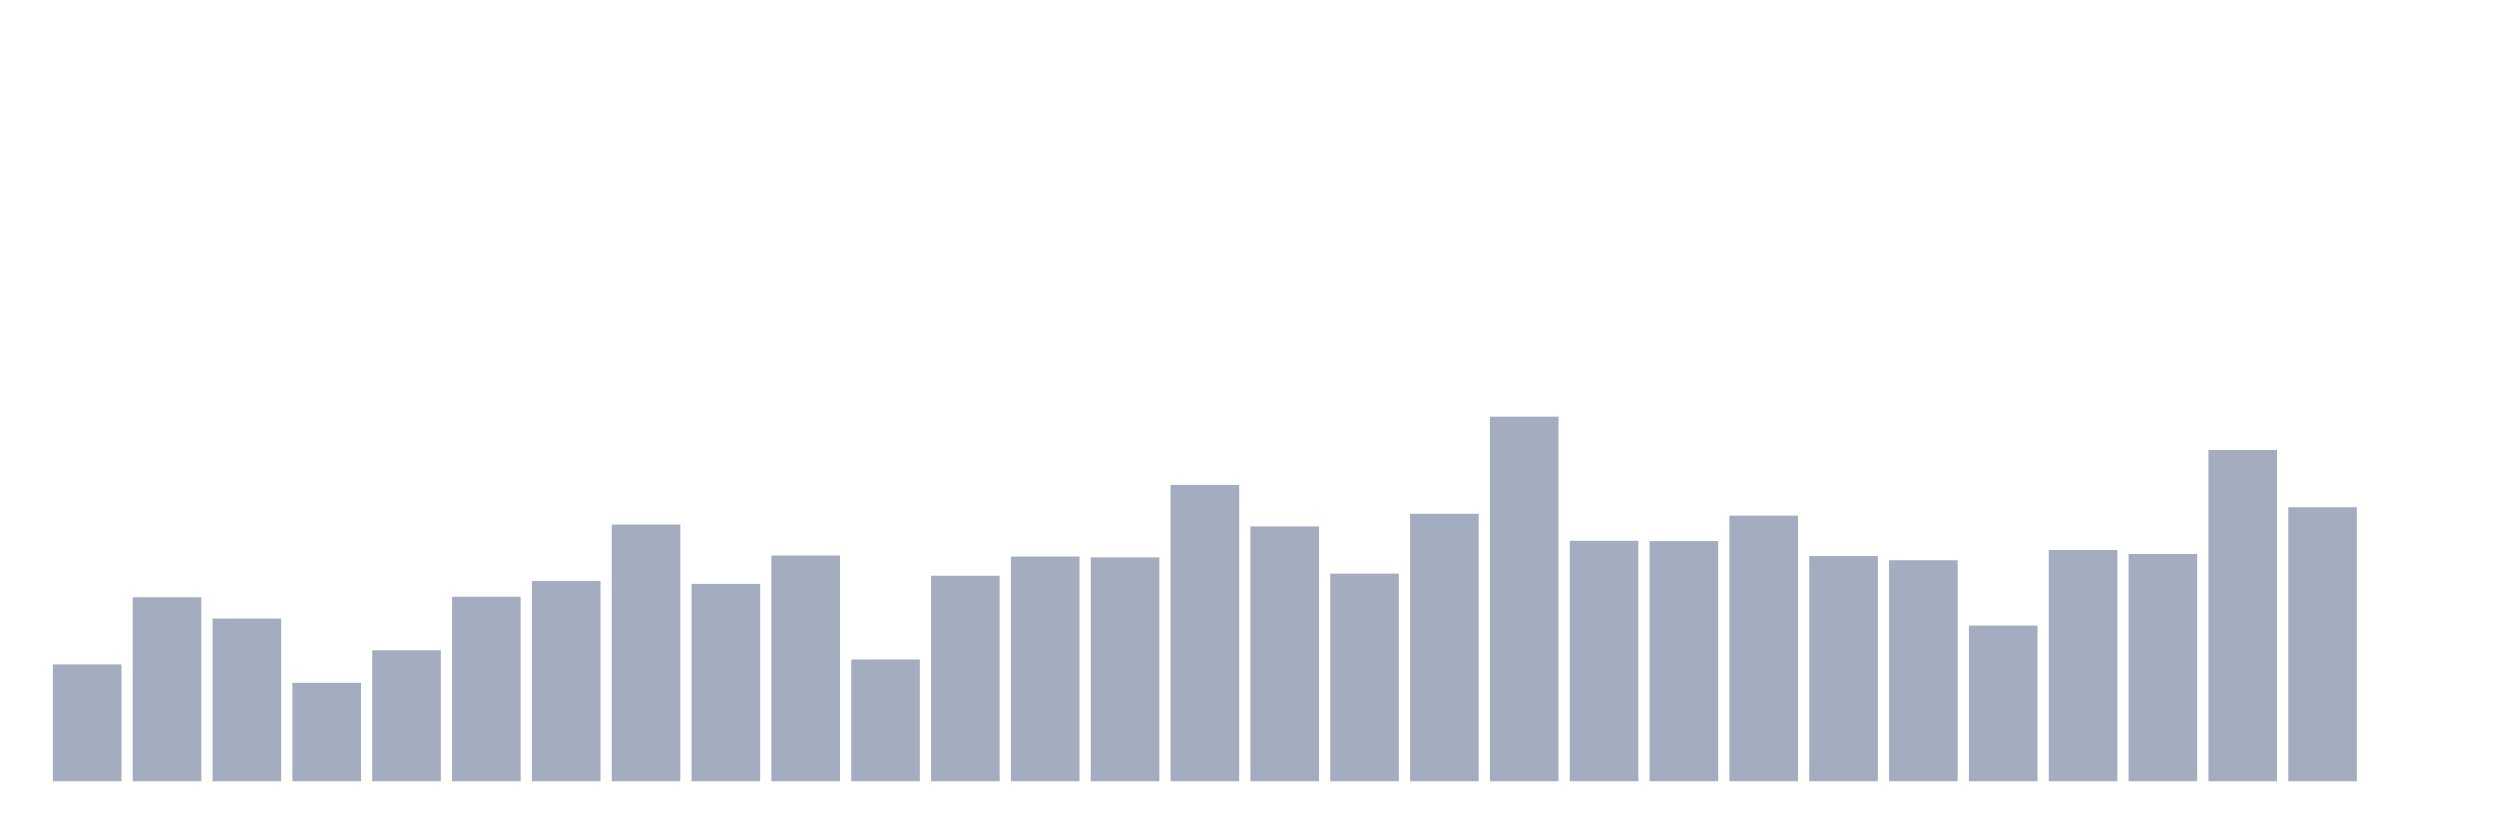 <svg xmlns="http://www.w3.org/2000/svg" viewBox="0 0 480 160"><g transform="translate(10,10)"><rect class="bar" x="0.153" width="13.175" y="117.574" height="22.426" fill="rgb(164,173,192)"></rect><rect class="bar" x="15.482" width="13.175" y="104.672" height="35.328" fill="rgb(164,173,192)"></rect><rect class="bar" x="30.81" width="13.175" y="108.754" height="31.246" fill="rgb(164,173,192)"></rect><rect class="bar" x="46.138" width="13.175" y="121.102" height="18.898" fill="rgb(164,173,192)"></rect><rect class="bar" x="61.466" width="13.175" y="114.852" height="25.148" fill="rgb(164,173,192)"></rect><rect class="bar" x="76.794" width="13.175" y="104.572" height="35.428" fill="rgb(164,173,192)"></rect><rect class="bar" x="92.123" width="13.175" y="101.548" height="38.452" fill="rgb(164,173,192)"></rect><rect class="bar" x="107.451" width="13.175" y="90.713" height="49.287" fill="rgb(164,173,192)"></rect><rect class="bar" x="122.779" width="13.175" y="102.102" height="37.898" fill="rgb(164,173,192)"></rect><rect class="bar" x="138.107" width="13.175" y="96.659" height="43.341" fill="rgb(164,173,192)"></rect><rect class="bar" x="153.436" width="13.175" y="116.616" height="23.384" fill="rgb(164,173,192)"></rect><rect class="bar" x="168.764" width="13.175" y="100.54" height="39.46" fill="rgb(164,173,192)"></rect><rect class="bar" x="184.092" width="13.175" y="96.861" height="43.139" fill="rgb(164,173,192)"></rect><rect class="bar" x="199.42" width="13.175" y="97.012" height="42.988" fill="rgb(164,173,192)"></rect><rect class="bar" x="214.748" width="13.175" y="83.103" height="56.897" fill="rgb(164,173,192)"></rect><rect class="bar" x="230.077" width="13.175" y="91.066" height="48.934" fill="rgb(164,173,192)"></rect><rect class="bar" x="245.405" width="13.175" y="100.137" height="39.863" fill="rgb(164,173,192)"></rect><rect class="bar" x="260.733" width="13.175" y="88.647" height="51.353" fill="rgb(164,173,192)"></rect><rect class="bar" x="276.061" width="13.175" y="70" height="70" fill="rgb(164,173,192)"></rect><rect class="bar" x="291.39" width="13.175" y="93.837" height="46.163" fill="rgb(164,173,192)"></rect><rect class="bar" x="306.718" width="13.175" y="93.888" height="46.112" fill="rgb(164,173,192)"></rect><rect class="bar" x="322.046" width="13.175" y="88.999" height="51.001" fill="rgb(164,173,192)"></rect><rect class="bar" x="337.374" width="13.175" y="96.76" height="43.24" fill="rgb(164,173,192)"></rect><rect class="bar" x="352.702" width="13.175" y="97.567" height="42.433" fill="rgb(164,173,192)"></rect><rect class="bar" x="368.031" width="13.175" y="110.115" height="29.885" fill="rgb(164,173,192)"></rect><rect class="bar" x="383.359" width="13.175" y="95.601" height="44.399" fill="rgb(164,173,192)"></rect><rect class="bar" x="398.687" width="13.175" y="96.357" height="43.643" fill="rgb(164,173,192)"></rect><rect class="bar" x="414.015" width="13.175" y="76.4" height="63.6" fill="rgb(164,173,192)"></rect><rect class="bar" x="429.344" width="13.175" y="87.387" height="52.613" fill="rgb(164,173,192)"></rect><rect class="bar" x="444.672" width="13.175" y="140" height="0" fill="rgb(164,173,192)"></rect></g></svg>